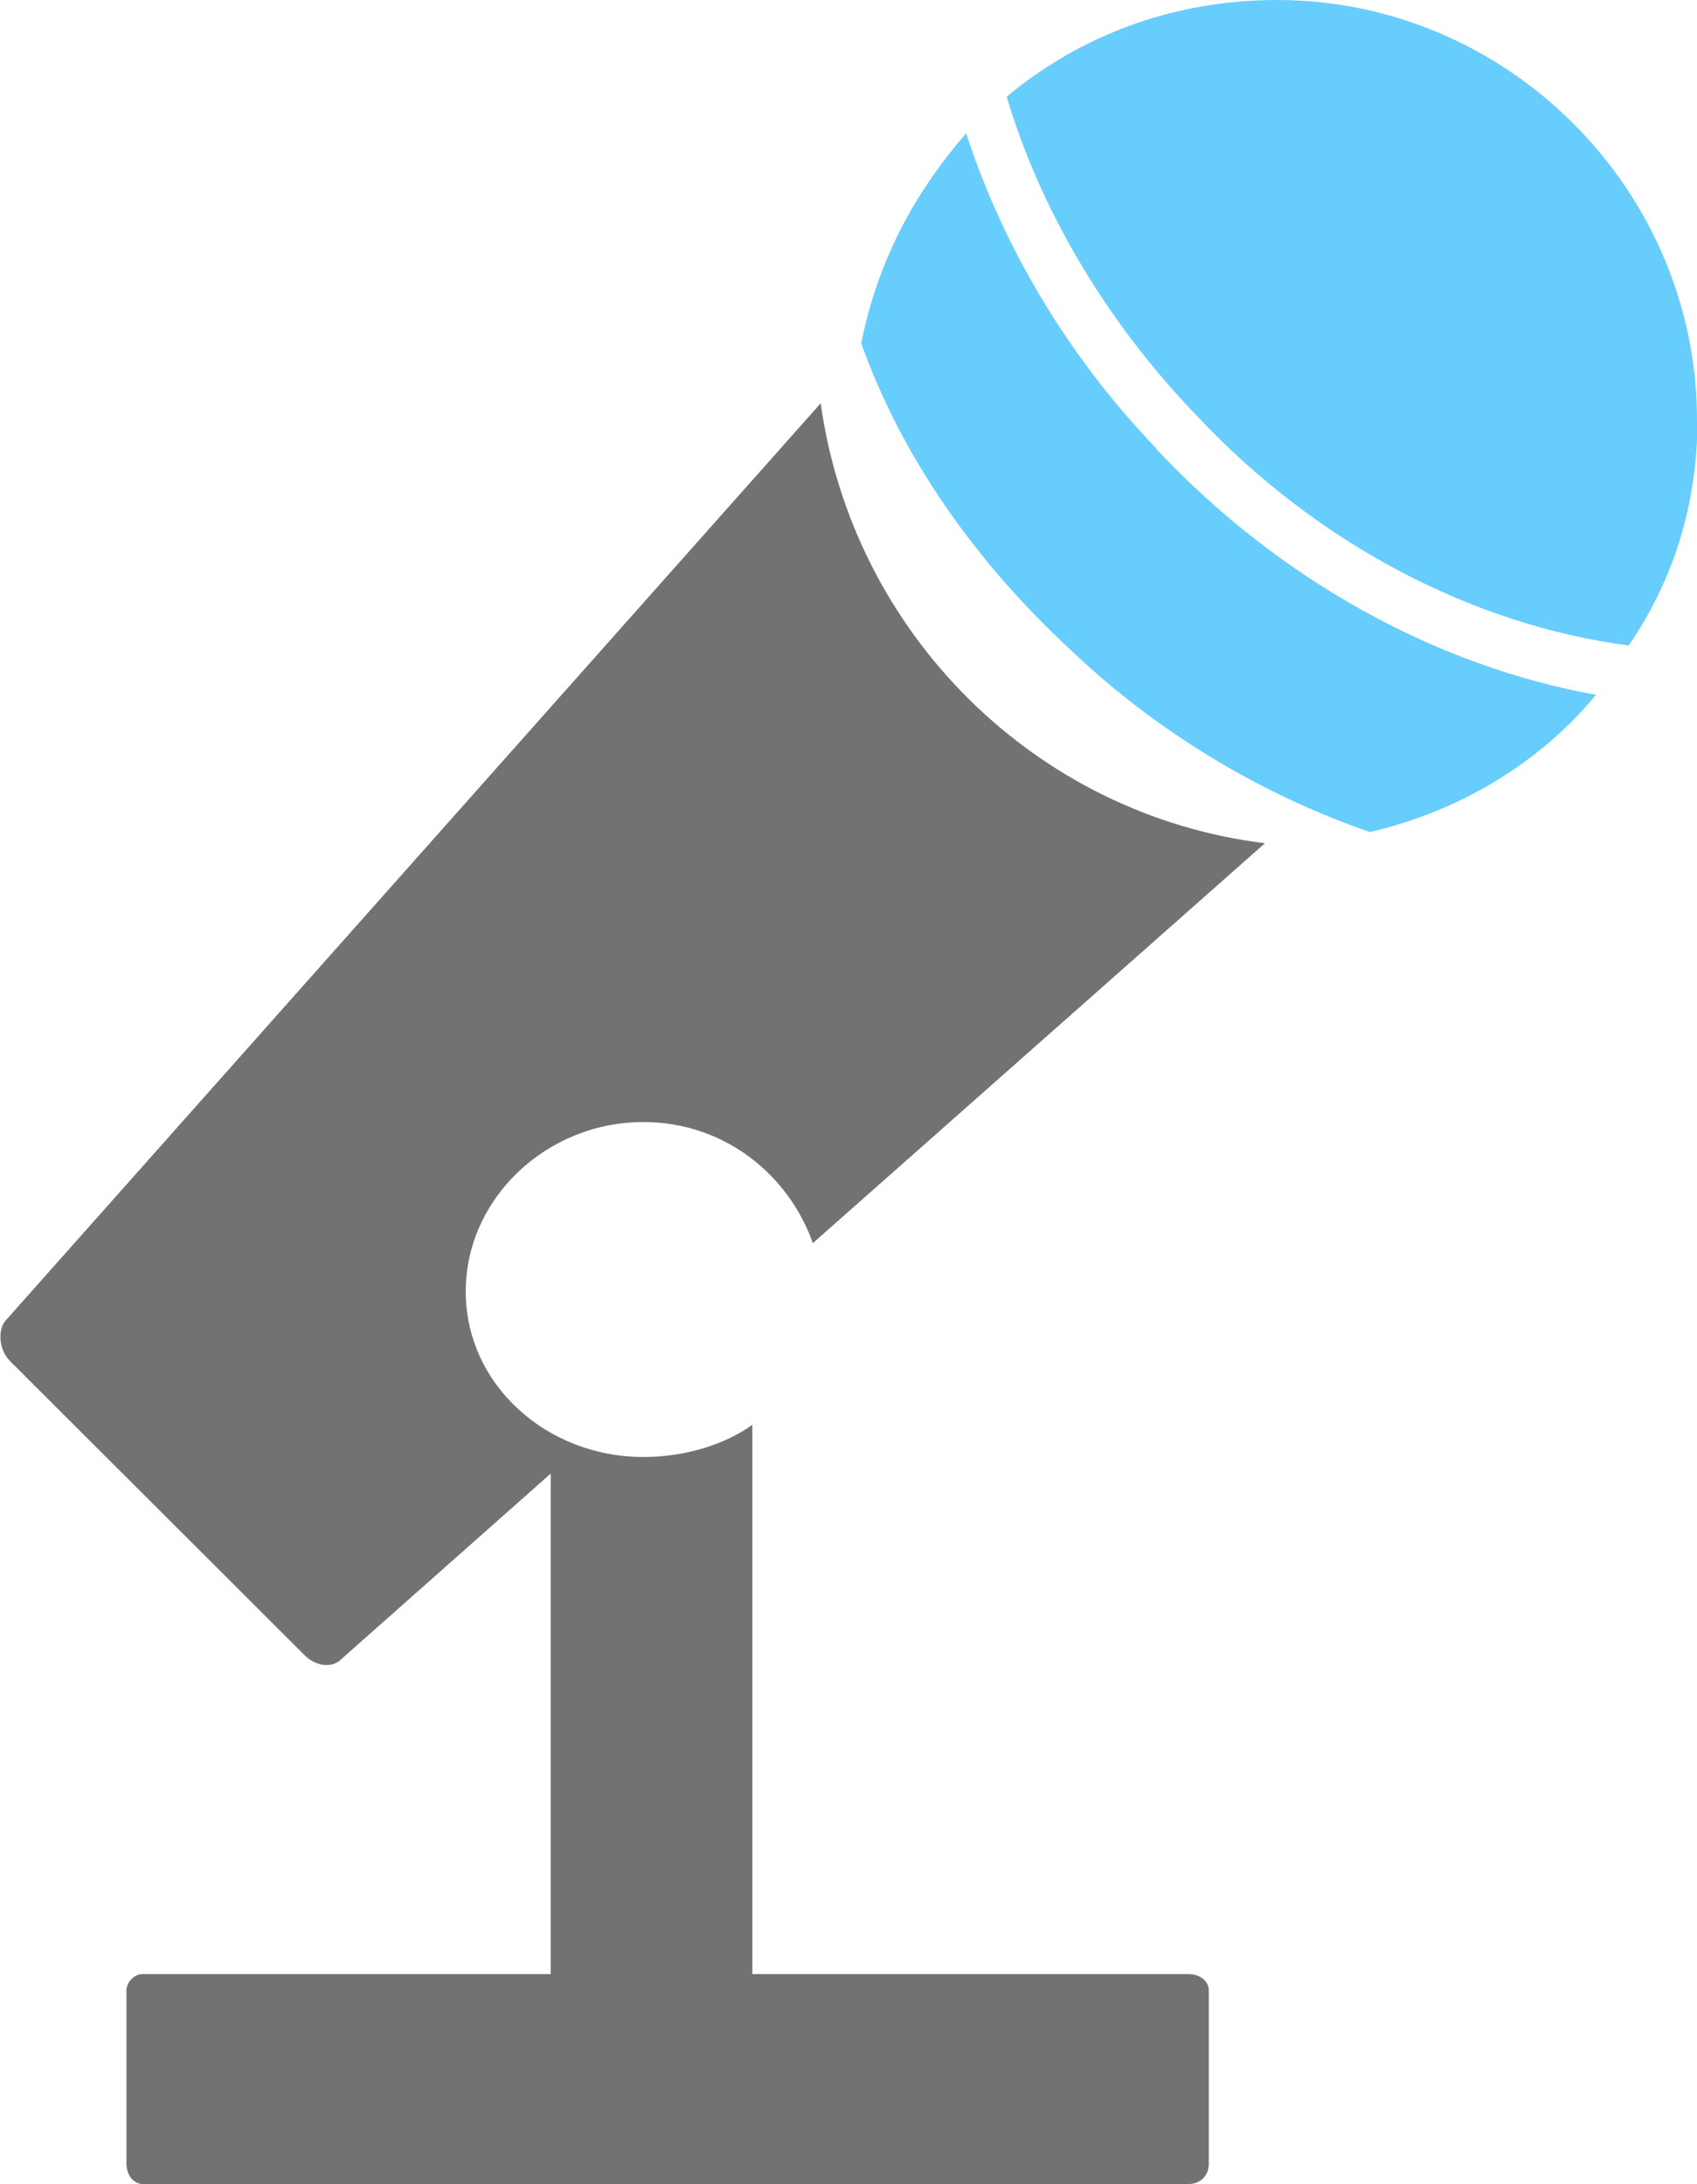 <?xml version="1.0" encoding="UTF-8"?><svg xmlns="http://www.w3.org/2000/svg" viewBox="0 0 34.76 44.73"><defs><style>.d{fill:#67cdfd;}.d,.e{fill-rule:evenodd;}.e{fill:#727270;}</style></defs><g id="a"/><g id="b"><g id="c"><path class="d" d="M34.76,8.6h0c0-4.71-3.88-8.6-8.6-8.6-2.15,0-4.05,.74-5.54,1.98,.66,2.23,1.98,4.55,3.89,6.53,2.48,2.65,5.7,4.3,8.85,4.71,.91-1.32,1.41-2.89,1.41-4.63h0Z"/><path class="d" d="M23.68,9.18h0c-1.82-1.9-3.14-4.14-3.89-6.45-1.08,1.24-1.82,2.65-2.15,4.3,.83,2.32,2.32,4.46,4.3,6.29,1.82,1.73,3.97,2.98,6.12,3.72,1.82-.42,3.48-1.41,4.63-2.81-3.22-.58-6.45-2.31-9.01-5.04h0Z"/><path class="e" d="M24.34,40.43H15.41v-11.25c-.58,.42-1.41,.66-2.23,.66-1.99,0-3.64-1.49-3.64-3.39s1.65-3.47,3.64-3.47c1.65,0,2.97,1.07,3.47,2.48l9.26-8.19c-4.71-.58-8.44-4.3-9.1-9.01L.12,27.04c-.16,.17-.16,.58,.08,.83l6.04,6.03c.25,.25,.58,.25,.74,.09l4.3-3.81v10.25H2.92c-.17,0-.33,.17-.33,.33v3.55c0,.25,.16,.42,.33,.42H24.34c.25,0,.42-.17,.42-.42v-3.55c0-.17-.16-.33-.42-.33h0Z"/></g></g></svg>